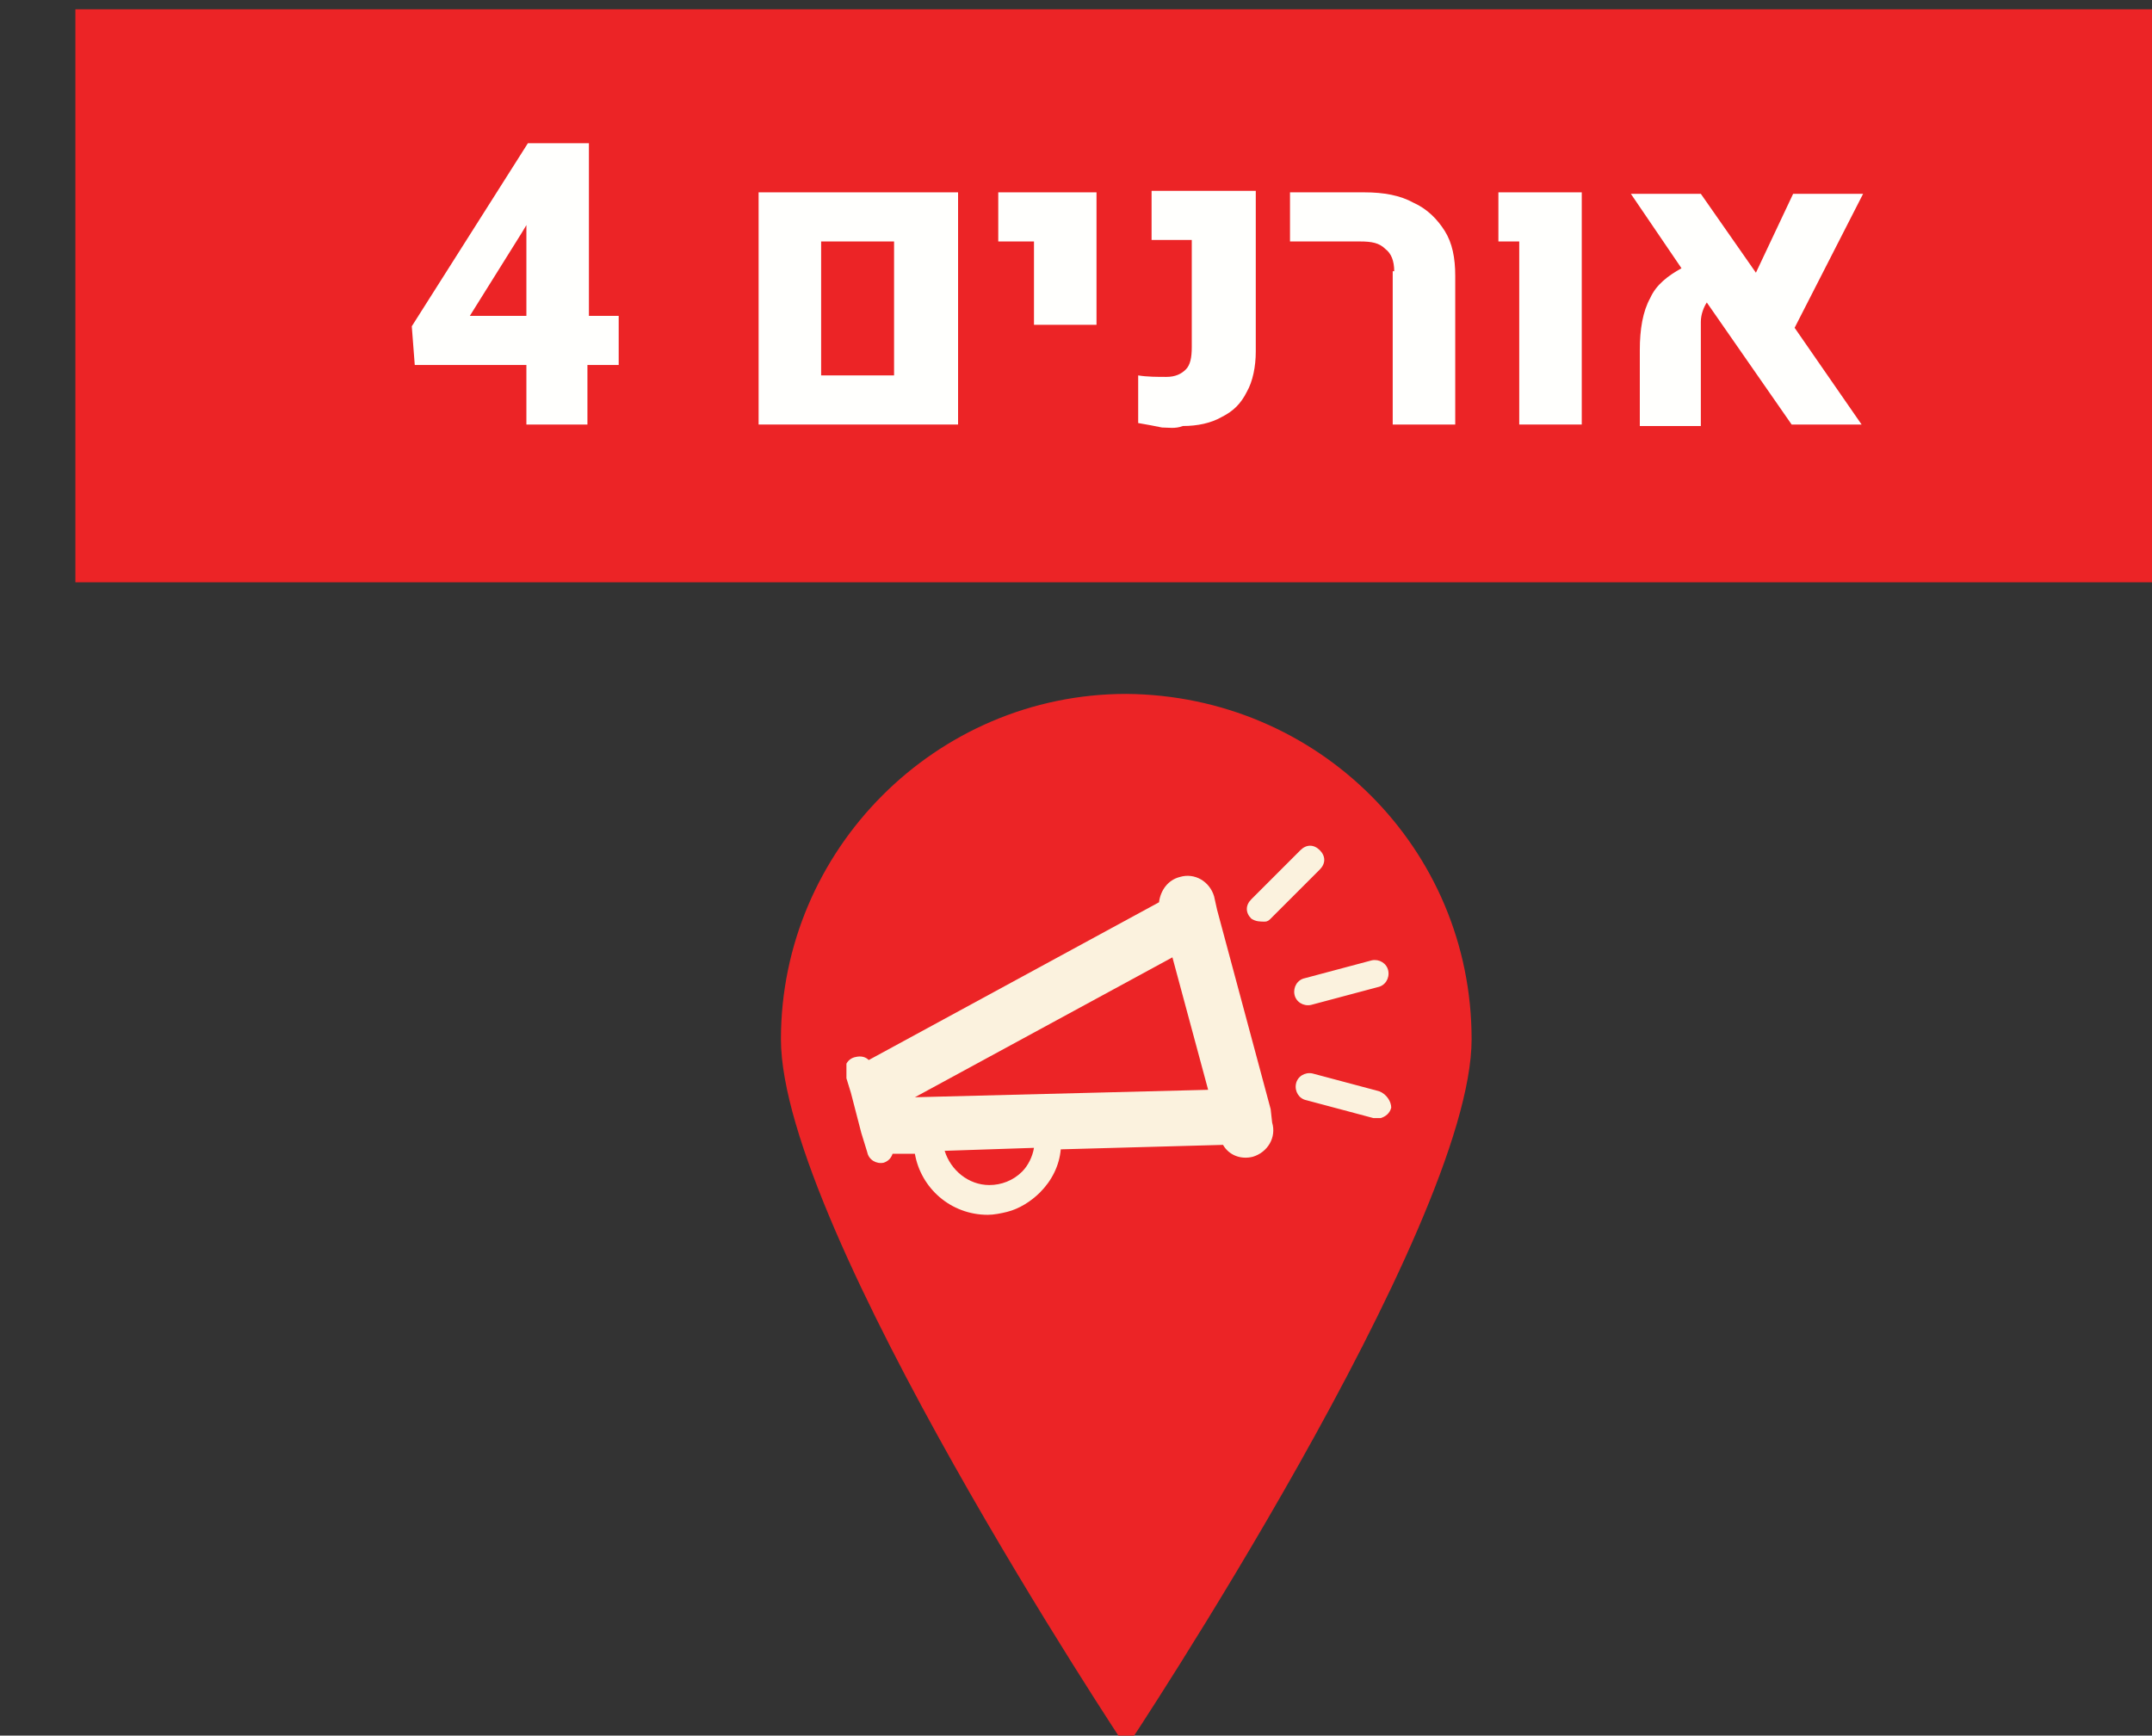<?xml version="1.0" encoding="UTF-8" standalone="no"?>
<svg
   xmlns:dc="http://purl.org/dc/elements/1.1/"
   xmlns:cc="http://creativecommons.org/ns#"
   xmlns:rdf="http://www.w3.org/1999/02/22-rdf-syntax-ns#"
   xmlns:svg="http://www.w3.org/2000/svg"
   xmlns="http://www.w3.org/2000/svg"
   xmlns:xlink="http://www.w3.org/1999/xlink"
   id="svg6137"
   version="1.1"
   viewBox="0 0 38.312 30.903"
   height="116.8"
   width="144.8">
  <rect x="0" y="0" width="38.312" height="30.903" fill="#333333" stroke="none"/>
  <defs
     id="defs6131">
    <clipPath
       id="SVGID_30_">
      <use
         id="use1578"
         style="overflow:visible"
         xlink:href="#SVGID_29_"
         x="0"
         y="0"
         width="100%"
         height="100%" />
    </clipPath>
    <clipPath
       id="SVGID_32_">
      <use
         id="use1590"
         style="overflow:visible"
         xlink:href="#SVGID_31_"
         x="0"
         y="0"
         width="100%"
         height="100%" />
    </clipPath>
    <rect
       height="25.2"
       width="36.8"
       y="453.2"
       x="2130.4"
       id="SVGID_29_" />
    <rect
       height="25.2"
       width="36.8"
       y="453.2"
       x="2130.4"
       id="SVGID_31_" />
  </defs>
  <g
     transform="translate(-67.541,-117.507)"
     id="layer1">
    <g
       transform="matrix(0.265,0,0,0.265,-481.946,12.467)"
       id="g2486">
      <path
         d="m 2172.4,466.2 c 0,12.7 -23.2,47.6 -23.2,47.6 0,0 -23.2,-34.9 -23.2,-47.6 0,-12.7 10.4,-23.2 23.2,-23.2 12.9,0.1 23.2,10.4 23.2,23.2"
         class="st2"
         id="path429_4_"
         style="fill:#ec2426" />
      <rect
         height="38.5"
         width="143"
         class="st2"
         y="397"
         x="2078.6"
         id="rect311_4_"
         style="fill:#ec2426" />
      <g
         id="g1469">
        <g
           id="g1467">
          <path
             id="path1453"
             d="m 2115,420.9 h -2 v 4 h -4.1 v -4 h -7.5 l -0.2,-2.6 7.8,-12.3 h 3.2 0.9 v 11.6 h 2 v 3.3 z m -6.1,-3.3 v -6.1 l -0.3,0.5 -3.5,5.6 z"
             class="st11"
             style="fill:#fffffd" />
          <path
             id="path1455"
             d="m 2124.5,409.3 h 13.4 v 15.6 h -13.4 z m 9.1,12.3 v -9 h -4.9 v 9 z"
             class="st11"
             style="fill:#fffffd" />
          <path
             id="path1457"
             d="m 2143,412.6 h -2.4 v -3.3 h 6.6 v 8.9 h -4.2 z"
             class="st11"
             style="fill:#fffffd" />
          <path
             id="path1459"
             d="m 2151.6,425.1 c -0.5,-0.1 -1,-0.2 -1.6,-0.3 v -3.2 c 0.6,0.1 1.3,0.1 1.9,0.1 0.6,0 1,-0.2 1.3,-0.5 0.3,-0.3 0.4,-0.8 0.4,-1.5 v -7.2 h -2.7 v -3.3 h 7 V 420 c 0,1 -0.2,2 -0.6,2.7 -0.4,0.8 -0.9,1.3 -1.7,1.7 -0.7,0.4 -1.6,0.6 -2.6,0.6 -0.5,0.2 -1,0.1 -1.4,0.1 z"
             class="st11"
             style="fill:#fffffd" />
          <path
             id="path1461"
             d="m 2167.2,414.6 c 0,-0.7 -0.2,-1.2 -0.6,-1.5 -0.4,-0.4 -0.9,-0.5 -1.7,-0.5 h -4.7 v -3.3 h 5 c 1.3,0 2.4,0.2 3.3,0.7 0.9,0.4 1.6,1.1 2.1,1.9 0.5,0.8 0.7,1.8 0.7,3 v 10 h -4.2 v -10.3 z"
             class="st11"
             style="fill:#fffffd" />
          <path
             id="path1463"
             d="m 2175.5,412.6 h -1.3 v -3.3 h 5.6 v 15.6 h -4.2 v -12.3 z"
             class="st11"
             style="fill:#fffffd" />
          <path
             id="path1465"
             d="m 2194.1,418.4 4.5,6.5 h -4.7 l -5.7,-8.2 c -0.2,0.3 -0.4,0.8 -0.4,1.3 v 7 h -4.1 v -5.1 c 0,-1.4 0.2,-2.6 0.7,-3.5 0.4,-0.9 1.2,-1.5 2.1,-2 l -3.4,-5 h 4.7 l 3.7,5.3 2.5,-5.3 h 4.7 z"
             class="st11"
             style="fill:#fffffd" />
        </g>
      </g>
      <g
         id="g1599">
        <g
           id="g1583">
          <defs
             id="defs1576" />
          <clipPath
             id="clipPath6115">
            <use
               id="use6113"
               style="overflow:visible"
               xlink:href="#SVGID_29_"
               x="0"
               y="0"
               width="100%"
               height="100%" />
          </clipPath>
          <path
             id="path1581"
             clip-path="url(#SVGID_30_)"
             d="m 2158.9,470.9 -3.6,-13.4 -0.2,-0.9 c -0.3,-1 -1.3,-1.6 -2.3,-1.3 -0.8,0.2 -1.3,0.9 -1.4,1.7 l -19.5,10.6 c -0.2,-0.2 -0.5,-0.3 -0.9,-0.2 -0.5,0.1 -0.8,0.6 -0.7,1.1 l 0.4,1.3 0.7,2.7 0.4,1.3 c 0.1,0.5 0.6,0.8 1.1,0.7 0.3,-0.1 0.5,-0.3 0.6,-0.6 h 1.5 c 0.4,2.3 2.4,4.1 4.9,4.1 0.4,0 0.9,-0.1 1.3,-0.2 0.8,-0.2 1.6,-0.7 2.2,-1.3 0.8,-0.8 1.3,-1.8 1.4,-2.9 l 10.9,-0.3 c 0.4,0.7 1.2,1 2,0.8 1,-0.3 1.6,-1.3 1.3,-2.3 z m -16.7,4.2 c -0.6,0.6 -1.4,0.9 -2.2,0.9 -1.4,0 -2.6,-1 -3,-2.3 l 6,-0.2 c -0.1,0.6 -0.4,1.2 -0.8,1.6 z m -7.2,-5 17.3,-9.4 2.4,8.9 z m 0,0"
             class="st32"
             style="fill:#fbf2de;enable-background:new" />
        </g>
        <path
           id="path1585"
           d="m 2161.6,463.9 4.5,-1.2 c 0.5,-0.1 0.8,-0.6 0.7,-1.1 -0.1,-0.5 -0.6,-0.8 -1.1,-0.7 l -4.5,1.2 c -0.5,0.1 -0.8,0.6 -0.7,1.1 0.1,0.5 0.6,0.8 1.1,0.7 z m 0,0"
           class="st7"
           style="fill:#fbf2de;enable-background:new" />
        <g
           id="g1597">
          <defs
             id="defs1588" />
          <clipPath
             id="clipPath6124">
            <use
               id="use6122"
               style="overflow:visible"
               xlink:href="#SVGID_31_"
               x="0"
               y="0"
               width="100%"
               height="100%" />
          </clipPath>
          <path
             id="path1593"
             clip-path="url(#SVGID_32_)"
             d="m 2166.2,469.7 -4.5,-1.2 c -0.5,-0.1 -1,0.2 -1.1,0.7 -0.1,0.5 0.2,1 0.7,1.1 l 4.5,1.2 c 0.2,0 0.3,0 0.5,0 0.3,-0.1 0.6,-0.3 0.7,-0.7 0,-0.4 -0.3,-0.9 -0.8,-1.1 z m 0,0"
             class="st33"
             style="fill:#fbf2de;enable-background:new" />
          <path
             id="path1595"
             clip-path="url(#SVGID_32_)"
             d="m 2158.5,458.3 c 0.2,0 0.3,-0.1 0.4,-0.2 l 3.3,-3.3 c 0.4,-0.4 0.4,-0.9 0,-1.3 -0.4,-0.4 -0.9,-0.4 -1.3,0 l -3.3,3.3 c -0.4,0.4 -0.4,0.9 0,1.3 0.3,0.2 0.6,0.2 0.9,0.2 z m 0,0"
             class="st33"
             style="fill:#fbf2de;enable-background:new" />
        </g>
      </g>
    </g>
  </g>
</svg>

